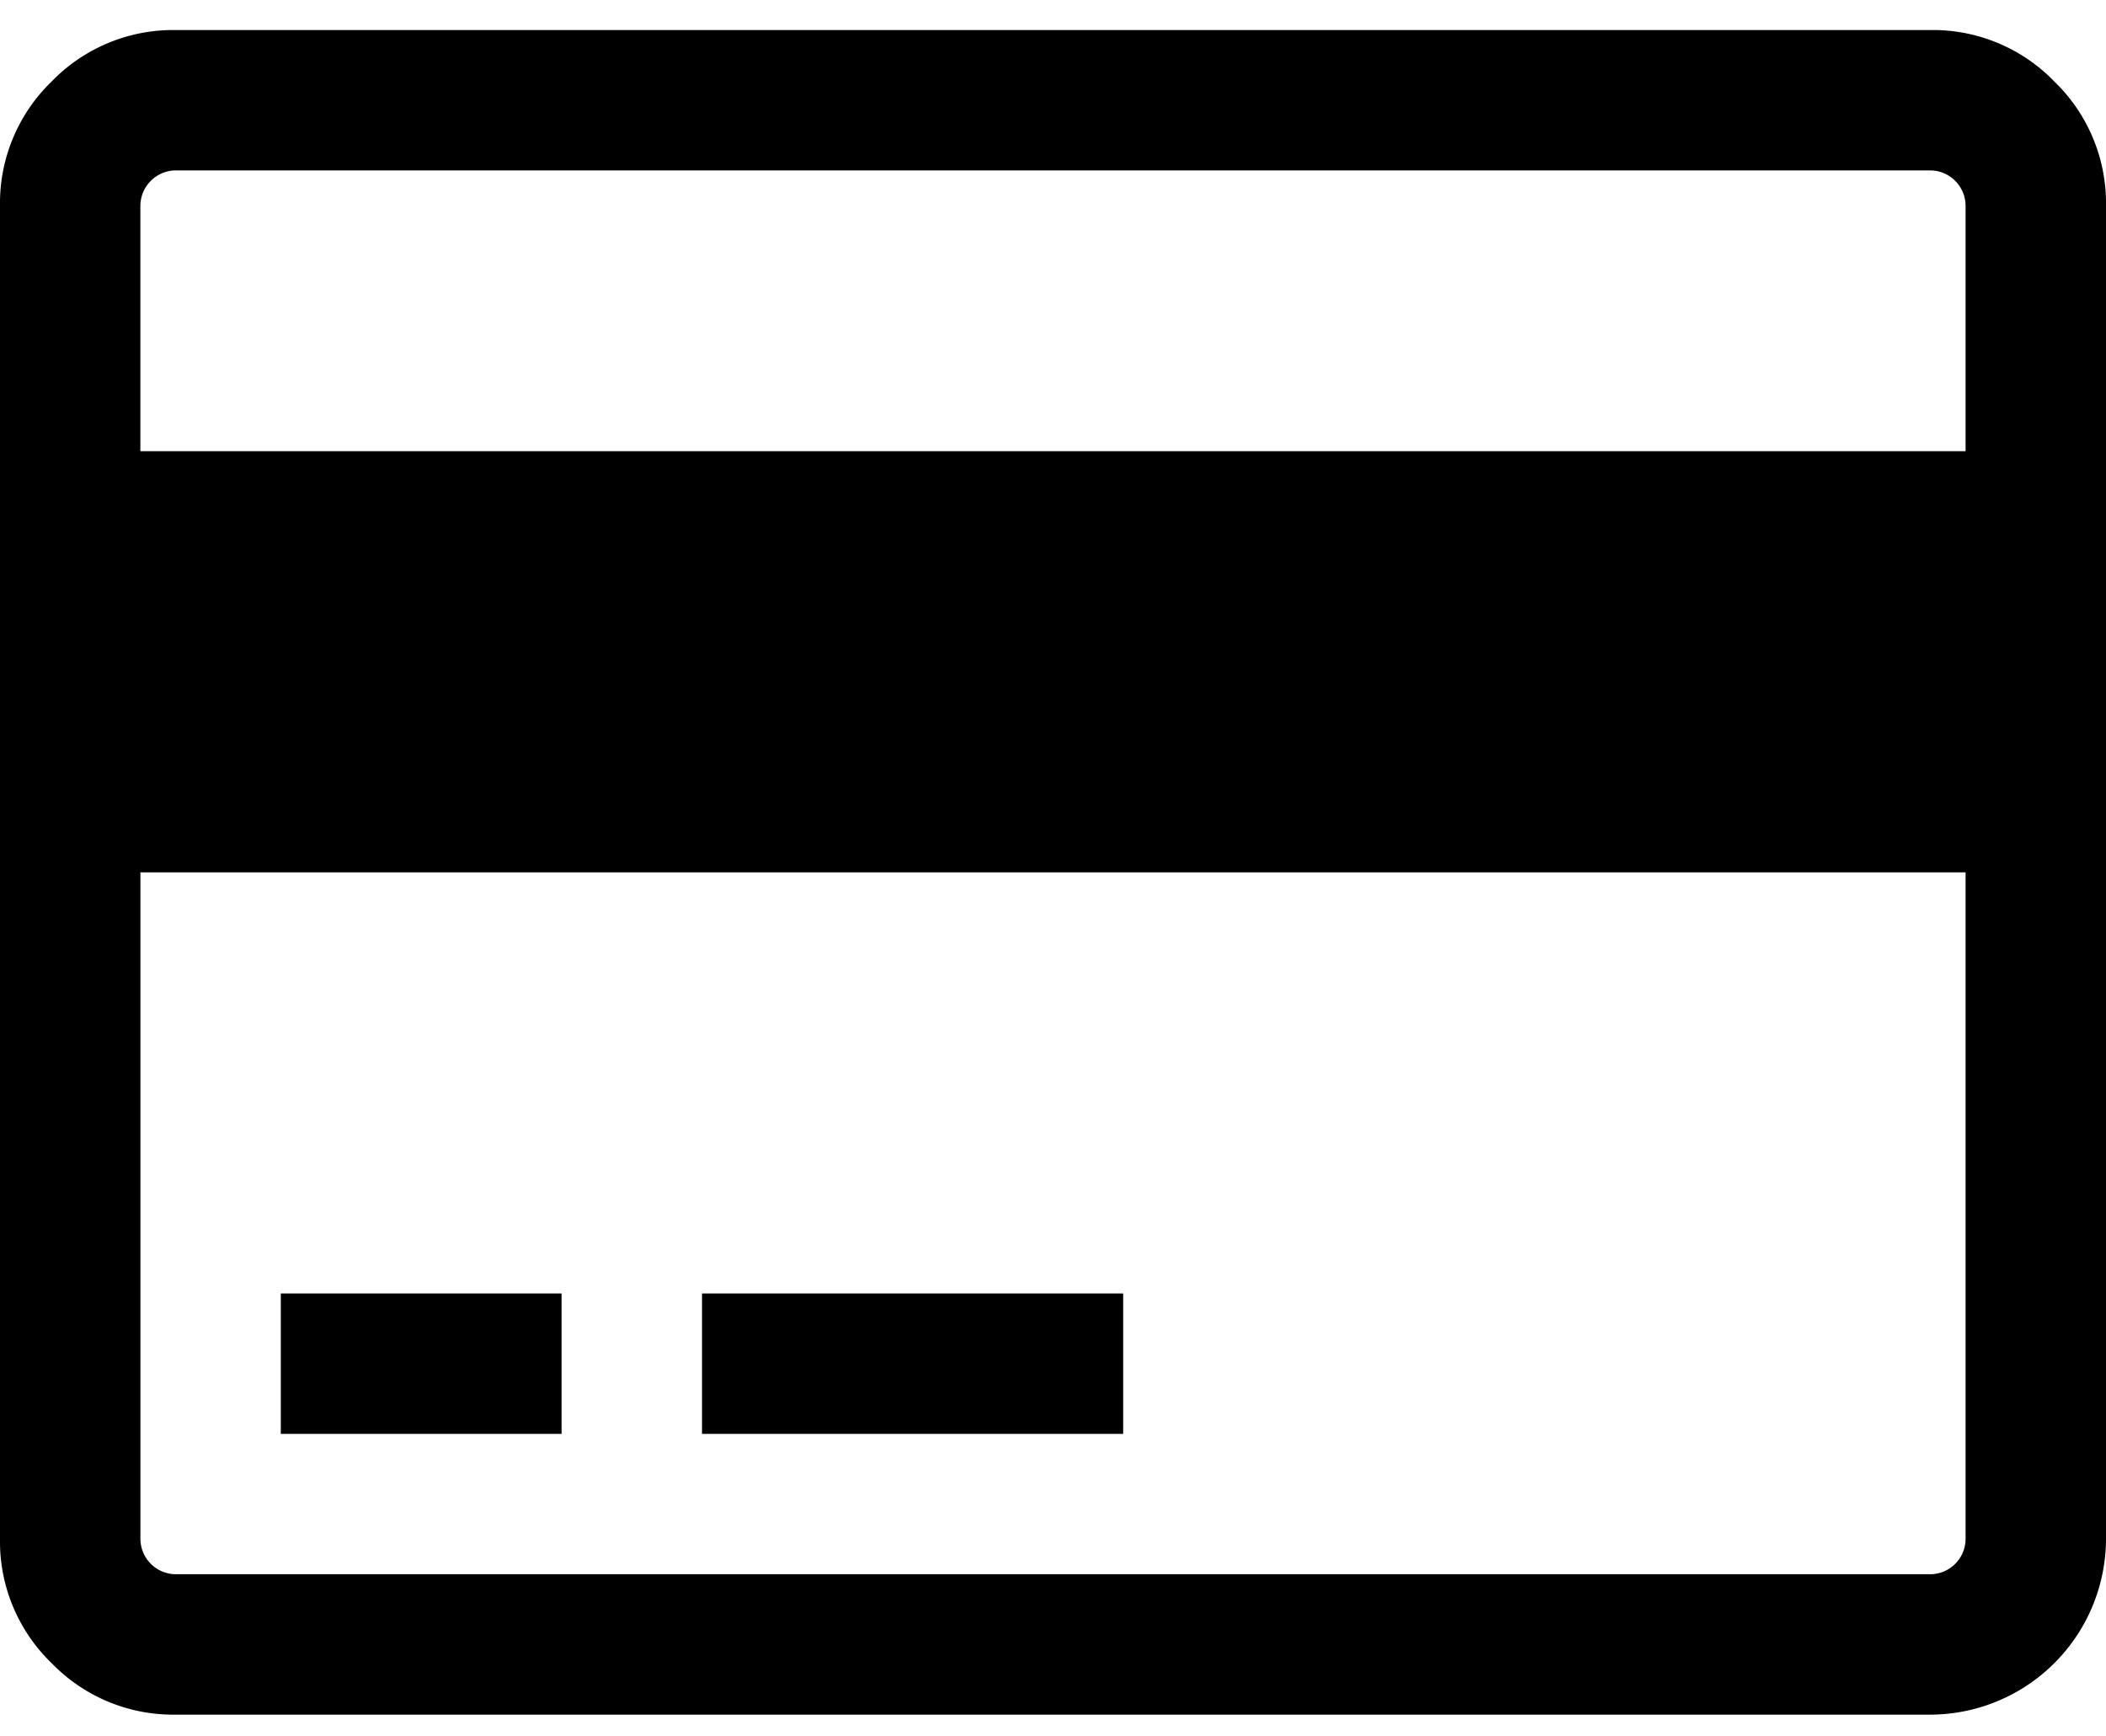 <svg id="credit" data-name="Capa 1" xmlns="http://www.w3.org/2000/svg" viewBox="0 0 548.18 452"><title>credit-card</title><path d="M534.75,21.24A43.94,43.94,0,0,0,502.5,7.82H45.68A44,44,0,0,0,13.42,21.24,44,44,0,0,0,0,53.5V400.67a44,44,0,0,0,13.42,32.27,44,44,0,0,0,32.26,13.42H502.5a45.84,45.84,0,0,0,45.68-45.69V53.5A44,44,0,0,0,534.75,21.24ZM511.63,400.68a9.24,9.24,0,0,1-9.13,9.13H45.68a9.26,9.26,0,0,1-9.13-9.14V227.09H511.63V400.68Zm0-283.23H36.54V53.5a9.27,9.27,0,0,1,9.14-9.14H502.49a9.25,9.25,0,0,1,9.14,9.14v64Z"/><rect x="73.09" y="336.72" width="73.09" height="36.55"/><rect x="182.73" y="336.72" width="109.63" height="36.55"/></svg>